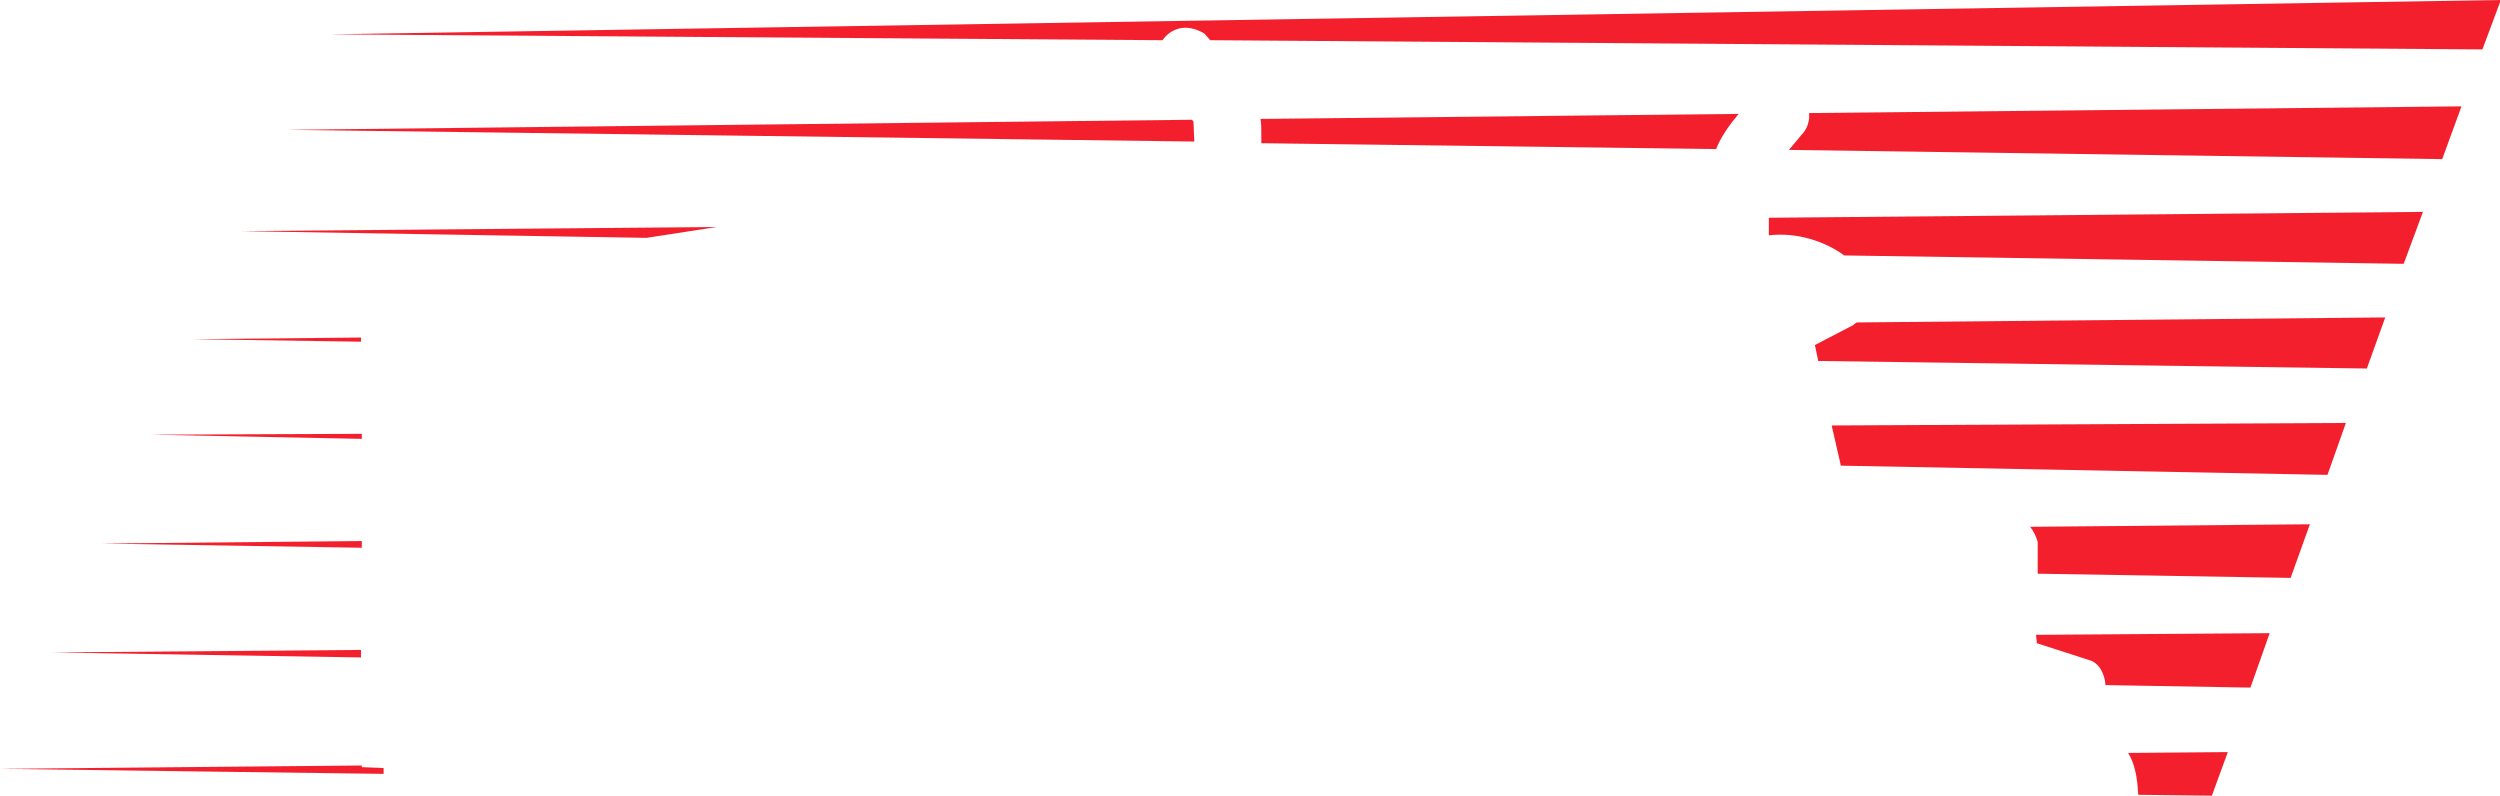 <svg version="1.1" id="图层_1" x="0px" y="0px" width="298.5px" height="95px" viewBox="0 0 298.5 95" enable-background="new 0 0 298.5 95" xml:space="preserve" xmlns:xml="http://www.w3.org/XML/1998/namespace" xmlns="http://www.w3.org/2000/svg" xmlns:xlink="http://www.w3.org/1999/xlink">
  <path fill="#F31F2C" d="M43.2,64.6L12.1,64.9l31.1,0.5V64.6z M43.2,51.8L17.9,51.9l25.3,0.5V51.8z M43.2,77.6L6.2,77.9l36.9,0.6
	v-0.9H43.2z M43.2,40.3L23,40.5l20.1,0.3v-0.5H43.2z M150.5,14.2c0.1,0.5,0.1,1,0.1,1.6v1.3l54.301,0.7c0.6-1.5,1.6-2.9,2.699-4.2
	L150.5,14.2z M142.6,16.9l-0.1-2.4l-0.2-0.2l-108,1.2L142.6,16.9z M85.6,27.1l-56.8,0.5l48.4,0.8L85.6,27.1z M45.8,91.7L43.2,91.6
	V91.4L0,91.8L45.8,92.4V91.7z M215.1,16.1l-1.5,1.8l78,1.1l2.301-6.3L216,13.5C216.1,14.4,215.8,15.4,215.1,16.1z M221.3,38.8
	l-4.6,2.4l0.399,1.9l65.5,0.9l2.2-6.1l-63.1,0.6C221.5,38.6,221.4,38.7,221.3,38.8z M211.2,28.1c3.3-0.4,6.7,0.7,9,2.4l66.8,1
	l2.3-6.2L211.2,26V28.1z M39.4,4.1l99.4,0.7c1-1.4,2.8-2.1,5-0.8l0.7,0.8l151.9,1.1L298.6,0L39.4,4.1z M255.3,94.9l8.8,0.1l1.9-5.2
	L254.1,89.9C254.9,91.2,255.2,92.8,255.3,94.9z M243.2,76.8l6.2,2c1.199,0.3,1.899,1.601,2,3l17.3,0.3l2.3-6.5l-27.9,0.2L243.2,76.8
	z M243.3,64.7v3.8l30.2,0.5l2.3-6.4L242.4,62.9C242.8,63.4,243.1,64,243.3,64.7z M219.8,55.6L277.9,56.7l2.199-6.2L218.7,50.8
	L219.8,55.6z" class="color c1"/>
</svg>